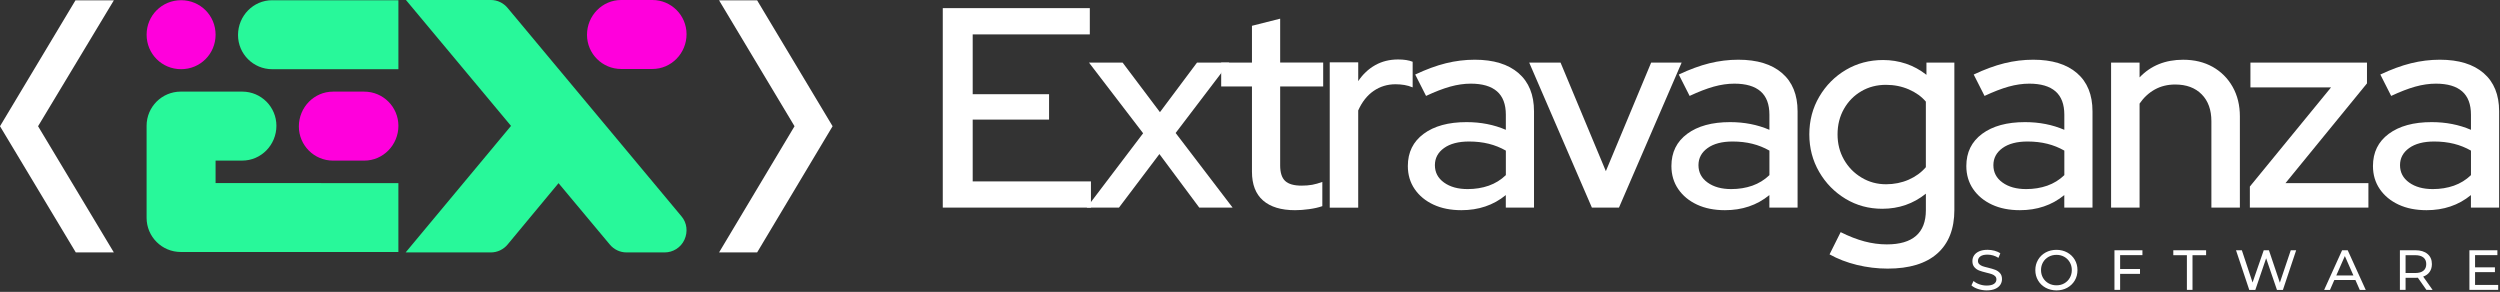 <?xml version="1.0" encoding="UTF-8" standalone="no"?>
<!-- Generator: Adobe Illustrator 25.2.3, SVG Export Plug-In . SVG Version: 6.00 Build 0)  -->

<svg
   version="1.1"
   id="Layer_1"
   x="0px"
   y="0px"
   viewBox="0 0 1225 143"
   xml:space="preserve"
   sodipodi:docname="company-logo-dark.svg"
   width="1225"
   height="143"
   inkscape:version="1.3 (0e150ed6c4, 2023-07-21)"
   xmlns:inkscape="http://www.inkscape.org/namespaces/inkscape"
   xmlns:sodipodi="http://sodipodi.sourceforge.net/DTD/sodipodi-0.dtd"
   xmlns="http://www.w3.org/2000/svg"
   xmlns:svg="http://www.w3.org/2000/svg"><rect x="0" y="0" width="1225" height="143" fill="#333333" stroke="none"/><defs
   id="defs30" /><sodipodi:namedview
   id="namedview30"
   pagecolor="#505050"
   bordercolor="#eeeeee"
   borderopacity="1"
   inkscape:showpageshadow="0"
   inkscape:pageopacity="0"
   inkscape:pagecheckerboard="0"
   inkscape:deskcolor="#505050"
   inkscape:zoom="0.58466667"
   inkscape:cx="750"
   inkscape:cy="750"
   inkscape:window-width="2048"
   inkscape:window-height="1083"
   inkscape:window-x="0"
   inkscape:window-y="0"
   inkscape:window-maximized="1"
   inkscape:current-layer="Layer_1" />&#10;<style
   type="text/css"
   id="style1">&#10;	.st0{fill:#FFFFFF;}&#10;	.st1{fill:#FF00DC;}&#10;	.st2{fill:#28F89A;}&#10;</style>&#10;&#10;<g
   id="g30"
   transform="translate(-137.7,-678.86)">&#10;	<g
   id="g21">&#10;		<g
   id="g12">&#10;			<path
   class="st0"
   d="m 599.66,780.6 v -97.74 h 72.05 v 12.84 h -57.39 v 29.33 h 37.42 v 12.43 h -37.42 v 30.3 h 57.94 v 12.84 z"
   id="path1" />&#10;			<path
   class="st0"
   d="m 670.18,780.6 27.65,-36.44 -26.53,-34.63 h 16.48 l 18.29,24.29 18.16,-24.29 h 15.78 l -26.25,34.49 27.93,36.58 h -16.34 l -19.54,-26.25 -19.83,26.25 z"
   id="path2" />&#10;			<path
   class="st0"
   d="m 772.24,781.85 c -6.79,0 -12,-1.58 -15.64,-4.75 -3.63,-3.16 -5.44,-7.86 -5.44,-14.1 v -41.76 h -15.08 v -11.72 h 15.08 V 691.5 l 13.82,-3.49 v 21.5 h 21.08 v 11.72 h -21.08 v 38.68 c 0,3.54 0.81,6.07 2.44,7.61 1.63,1.53 4.3,2.3 8.02,2.3 1.95,0 3.7,-0.14 5.24,-0.42 1.53,-0.28 3.18,-0.75 4.96,-1.4 v 11.87 c -1.87,0.65 -4.03,1.14 -6.5,1.47 -2.46,0.35 -4.76,0.51 -6.9,0.51 z"
   id="path3" />&#10;			<path
   class="st0"
   d="m 789.27,780.6 v -71.21 h 13.96 v 9.22 c 2.24,-3.35 5,-5.96 8.31,-7.82 3.3,-1.86 7.05,-2.79 11.24,-2.79 2.89,0 5.26,0.37 7.12,1.12 v 12.56 c -1.31,-0.55 -2.65,-0.95 -4.05,-1.18 -1.4,-0.23 -2.84,-0.35 -4.33,-0.35 -4.01,0 -7.59,1.1 -10.76,3.28 -3.17,2.19 -5.67,5.37 -7.54,9.56 v 47.62 h -13.95 z"
   id="path4" />&#10;			<path
   class="st0"
   d="m 853.79,781.85 c -5.21,0 -9.78,-0.9 -13.68,-2.72 -3.91,-1.82 -6.98,-4.35 -9.22,-7.61 -2.23,-3.26 -3.35,-7.03 -3.35,-11.31 0,-6.7 2.58,-11.96 7.75,-15.78 5.16,-3.82 12.16,-5.73 21.01,-5.73 6.98,0 13.4,1.25 19.26,3.77 v -7.39 c 0,-5.12 -1.44,-8.94 -4.33,-11.46 -2.89,-2.51 -7.17,-3.77 -12.84,-3.77 -3.26,0 -6.63,0.49 -10.13,1.46 -3.49,0.98 -7.43,2.5 -11.8,4.55 l -5.31,-10.48 c 5.31,-2.51 10.31,-4.35 15.01,-5.52 4.7,-1.16 9.43,-1.74 14.17,-1.74 9.22,0 16.36,2.19 21.43,6.56 5.07,4.38 7.6,10.62 7.6,18.71 v 47.2 h -13.82 v -6.14 c -3.07,2.51 -6.42,4.37 -10.05,5.58 -3.61,1.22 -7.52,1.82 -11.7,1.82 z M 840.8,759.79 c 0,3.54 1.49,6.37 4.47,8.51 2.98,2.15 6.84,3.21 11.59,3.21 3.73,0 7.17,-0.56 10.34,-1.67 3.16,-1.12 5.95,-2.84 8.37,-5.17 v -12.01 c -2.61,-1.49 -5.39,-2.61 -8.37,-3.35 -2.98,-0.74 -6.2,-1.11 -9.64,-1.11 -5.21,0 -9.31,1.07 -12.29,3.21 -2.99,2.15 -4.47,4.94 -4.47,8.38 z"
   id="path5" />&#10;			<path
   class="st0"
   d="m 917.73,780.6 -30.72,-71.07 h 15.36 l 22.2,53.2 22.2,-53.2 h 14.94 l -30.72,71.07 z"
   id="path6" />&#10;			<path
   class="st0"
   d="m 982.94,781.85 c -5.21,0 -9.78,-0.9 -13.68,-2.72 -3.91,-1.82 -6.98,-4.35 -9.22,-7.61 -2.23,-3.26 -3.35,-7.03 -3.35,-11.31 0,-6.7 2.58,-11.96 7.75,-15.78 5.16,-3.82 12.16,-5.73 21.01,-5.73 6.98,0 13.4,1.25 19.26,3.77 v -7.39 c 0,-5.12 -1.44,-8.94 -4.33,-11.46 -2.89,-2.51 -7.17,-3.77 -12.84,-3.77 -3.26,0 -6.63,0.49 -10.13,1.46 -3.49,0.98 -7.42,2.5 -11.8,4.55 l -5.31,-10.48 c 5.31,-2.51 10.31,-4.35 15.01,-5.52 4.7,-1.16 9.43,-1.74 14.17,-1.74 9.22,0 16.36,2.19 21.43,6.56 5.07,4.38 7.6,10.62 7.6,18.71 v 47.2 h -13.82 v -6.14 c -3.07,2.51 -6.42,4.37 -10.05,5.58 -3.61,1.22 -7.51,1.82 -11.7,1.82 z m -12.99,-22.06 c 0,3.54 1.49,6.37 4.47,8.51 2.98,2.15 6.84,3.21 11.59,3.21 3.73,0 7.17,-0.56 10.34,-1.67 3.16,-1.12 5.95,-2.84 8.37,-5.17 v -12.01 c -2.61,-1.49 -5.39,-2.61 -8.37,-3.35 -2.98,-0.74 -6.2,-1.11 -9.64,-1.11 -5.21,0 -9.31,1.07 -12.29,3.21 -2.99,2.15 -4.47,4.94 -4.47,8.38 z"
   id="path7" />&#10;			<path
   class="st0"
   d="m 1062.66,810.48 c -5.11,0 -10.14,-0.61 -15.08,-1.81 -4.93,-1.21 -9.4,-2.93 -13.4,-5.17 l 5.44,-10.89 c 4.09,2.05 7.99,3.56 11.66,4.54 3.68,0.97 7.33,1.46 10.97,1.46 6.33,0 11.1,-1.39 14.31,-4.19 3.21,-2.79 4.82,-6.98 4.82,-12.57 v -8.09 c -6.14,4.93 -13.26,7.4 -21.36,7.4 -6.62,0 -12.62,-1.63 -18.02,-4.89 -5.39,-3.26 -9.71,-7.66 -12.91,-13.19 -3.21,-5.54 -4.82,-11.66 -4.82,-18.37 0,-6.79 1.63,-12.96 4.89,-18.5 3.25,-5.53 7.61,-9.91 13.05,-13.12 5.45,-3.21 11.52,-4.82 18.22,-4.82 3.91,0 7.66,0.61 11.25,1.81 3.58,1.21 6.91,3.03 9.98,5.45 v -6 h 13.68 v 72.19 c 0,9.3 -2.79,16.42 -8.37,21.36 -5.58,4.94 -13.69,7.4 -24.31,7.4 z m -0.83,-41.33 c 4,0 7.7,-0.75 11.1,-2.23 3.39,-1.49 6.21,-3.54 8.44,-6.14 v -32.12 c -2.14,-2.51 -4.93,-4.51 -8.37,-6 -3.45,-1.49 -7.17,-2.23 -11.17,-2.23 -4.47,0 -8.5,1.04 -12.08,3.14 -3.59,2.09 -6.42,4.97 -8.51,8.65 -2.09,3.67 -3.14,7.85 -3.14,12.49 0,4.57 1.05,8.69 3.14,12.36 2.09,3.68 4.95,6.61 8.58,8.79 3.62,2.19 7.62,3.29 12.01,3.29 z"
   id="path8" />&#10;			<path
   class="st0"
   d="m 1127.45,781.85 c -5.21,0 -9.78,-0.9 -13.68,-2.72 -3.91,-1.82 -6.98,-4.35 -9.22,-7.61 -2.23,-3.26 -3.35,-7.03 -3.35,-11.31 0,-6.7 2.58,-11.96 7.75,-15.78 5.16,-3.82 12.16,-5.73 21.01,-5.73 6.98,0 13.4,1.25 19.26,3.77 v -7.39 c 0,-5.12 -1.44,-8.94 -4.33,-11.46 -2.89,-2.51 -7.17,-3.77 -12.84,-3.77 -3.26,0 -6.63,0.49 -10.13,1.46 -3.49,0.98 -7.42,2.5 -11.8,4.55 l -5.31,-10.48 c 5.31,-2.51 10.31,-4.35 15.01,-5.52 4.7,-1.16 9.43,-1.74 14.17,-1.74 9.22,0 16.36,2.19 21.43,6.56 5.07,4.38 7.6,10.62 7.6,18.71 v 47.2 h -13.82 v -6.14 c -3.07,2.51 -6.42,4.37 -10.05,5.58 -3.6,1.22 -7.51,1.82 -11.7,1.82 z m -12.99,-22.06 c 0,3.54 1.49,6.37 4.47,8.51 2.98,2.15 6.84,3.21 11.59,3.21 3.73,0 7.17,-0.56 10.34,-1.67 3.16,-1.12 5.95,-2.84 8.37,-5.17 v -12.01 c -2.61,-1.49 -5.39,-2.61 -8.37,-3.35 -2.98,-0.74 -6.2,-1.11 -9.64,-1.11 -5.21,0 -9.31,1.07 -12.29,3.21 -2.98,2.15 -4.47,4.94 -4.47,8.38 z"
   id="path9" />&#10;			<path
   class="st0"
   d="m 1172.13,780.6 v -71.07 h 13.96 v 7.25 c 5.49,-5.77 12.62,-8.65 21.36,-8.65 5.49,0 10.31,1.17 14.45,3.49 4.14,2.33 7.4,5.58 9.78,9.77 2.37,4.2 3.56,9.04 3.56,14.52 v 44.68 h -13.96 v -42.31 c 0,-5.58 -1.58,-9.99 -4.75,-13.19 -3.16,-3.21 -7.49,-4.82 -12.98,-4.82 -3.73,0 -7.05,0.82 -9.99,2.44 -2.93,1.63 -5.42,3.93 -7.47,6.91 v 50.96 h -13.96 z"
   id="path10" />&#10;			<path
   class="st0"
   d="m 1240.13,780.6 v -10.34 l 39.79,-48.59 h -39.51 v -12.14 h 57.11 v 10.19 l -39.93,48.87 h 40.63 v 12.01 z"
   id="path11" />&#10;			<path
   class="st0"
   d="m 1326.7,781.85 c -5.21,0 -9.78,-0.9 -13.68,-2.72 -3.91,-1.82 -6.98,-4.35 -9.22,-7.61 -2.23,-3.26 -3.35,-7.03 -3.35,-11.31 0,-6.7 2.58,-11.96 7.75,-15.78 5.16,-3.82 12.16,-5.73 21.01,-5.73 6.98,0 13.4,1.25 19.26,3.77 v -7.39 c 0,-5.12 -1.44,-8.94 -4.33,-11.46 -2.89,-2.51 -7.17,-3.77 -12.84,-3.77 -3.26,0 -6.63,0.49 -10.13,1.46 -3.49,0.98 -7.42,2.5 -11.8,4.55 l -5.31,-10.48 c 5.31,-2.51 10.31,-4.35 15.01,-5.52 4.7,-1.16 9.43,-1.74 14.17,-1.74 9.22,0 16.36,2.19 21.43,6.56 5.07,4.38 7.6,10.62 7.6,18.71 v 47.2 h -13.82 v -6.14 c -3.07,2.51 -6.42,4.37 -10.05,5.58 -3.61,1.22 -7.51,1.82 -11.7,1.82 z m -12.99,-22.06 c 0,3.54 1.49,6.37 4.47,8.51 2.98,2.15 6.84,3.21 11.59,3.21 3.73,0 7.17,-0.56 10.34,-1.67 3.16,-1.12 5.95,-2.84 8.37,-5.17 v -12.01 c -2.61,-1.49 -5.39,-2.61 -8.37,-3.35 -2.98,-0.74 -6.2,-1.11 -9.64,-1.11 -5.21,0 -9.31,1.07 -12.29,3.21 -2.98,2.15 -4.47,4.94 -4.47,8.38 z"
   id="path12" />&#10;		</g>&#10;		<g
   id="g20">&#10;			<path
   class="st0"
   d="m 1106.91,820.46 c -1.36,-0.45 -2.43,-1.04 -3.21,-1.76 l 1.03,-2.16 c 0.74,0.66 1.69,1.21 2.85,1.62 1.15,0.42 2.34,0.62 3.56,0.62 1.61,0 2.81,-0.27 3.6,-0.82 0.8,-0.54 1.2,-1.27 1.2,-2.18 0,-0.66 -0.22,-1.21 -0.65,-1.62 -0.44,-0.42 -0.97,-0.74 -1.61,-0.96 -0.64,-0.23 -1.54,-0.47 -2.71,-0.75 -1.46,-0.35 -2.64,-0.7 -3.53,-1.05 -0.9,-0.35 -1.67,-0.9 -2.3,-1.63 -0.63,-0.73 -0.96,-1.71 -0.96,-2.95 0,-1.04 0.27,-1.98 0.82,-2.81 0.54,-0.83 1.38,-1.49 2.48,-1.99 1.11,-0.5 2.49,-0.75 4.13,-0.75 1.15,0 2.28,0.15 3.39,0.44 1.11,0.3 2.07,0.72 2.86,1.28 l -0.92,2.22 c -0.82,-0.52 -1.68,-0.91 -2.61,-1.18 -0.93,-0.26 -1.83,-0.4 -2.72,-0.4 -1.57,0 -2.75,0.28 -3.53,0.86 -0.78,0.58 -1.18,1.32 -1.18,2.22 0,0.67 0.23,1.21 0.67,1.63 0.44,0.41 1,0.74 1.65,0.97 0.65,0.23 1.55,0.47 2.68,0.73 1.46,0.35 2.64,0.71 3.53,1.06 0.89,0.35 1.65,0.89 2.29,1.61 0.64,0.72 0.96,1.69 0.96,2.91 0,1.02 -0.28,1.95 -0.83,2.79 -0.55,0.84 -1.39,1.51 -2.52,2 -1.13,0.49 -2.52,0.74 -4.16,0.74 -1.49,-0.01 -2.89,-0.24 -4.26,-0.69 z"
   id="path13" />&#10;			<path
   class="st0"
   d="m 1140.06,819.85 c -1.57,-0.86 -2.81,-2.05 -3.7,-3.56 -0.9,-1.52 -1.35,-3.21 -1.35,-5.08 0,-1.87 0.45,-3.56 1.35,-5.08 0.9,-1.51 2.13,-2.7 3.7,-3.56 1.57,-0.86 3.34,-1.29 5.3,-1.29 1.95,0 3.7,0.44 5.28,1.29 1.57,0.86 2.8,2.05 3.69,3.56 0.89,1.5 1.33,3.21 1.33,5.09 0,1.88 -0.44,3.59 -1.33,5.09 -0.89,1.51 -2.12,2.69 -3.69,3.56 -1.57,0.86 -3.33,1.29 -5.28,1.29 -1.96,-0.02 -3.73,-0.46 -5.3,-1.31 z m 9.15,-2.16 c 1.14,-0.65 2.04,-1.54 2.69,-2.68 0.65,-1.14 0.99,-2.4 0.99,-3.81 0,-1.41 -0.33,-2.68 -0.99,-3.81 -0.65,-1.14 -1.56,-2.03 -2.69,-2.68 -1.14,-0.65 -2.42,-0.97 -3.84,-0.97 -1.42,0 -2.72,0.32 -3.87,0.97 -1.16,0.65 -2.06,1.53 -2.72,2.68 -0.65,1.14 -0.98,2.4 -0.98,3.81 0,1.41 0.33,2.68 0.98,3.81 0.66,1.14 1.56,2.03 2.72,2.68 1.15,0.65 2.44,0.97 3.87,0.97 1.42,0.01 2.7,-0.31 3.84,-0.97 z"
   id="path14" />&#10;			<path
   class="st0"
   d="m 1176.56,803.9 v 6.77 h 9.74 v 2.39 h -9.74 v 7.85 h -2.78 v -19.43 h 13.71 v 2.41 h -10.93 z"
   id="path15" />&#10;			<path
   class="st0"
   d="m 1209.28,803.9 h -6.66 v -2.41 h 16.07 v 2.41 h -6.66 v 17.01 h -2.75 z"
   id="path16" />&#10;			<path
   class="st0"
   d="m 1262.82,801.49 -6.49,19.43 h -2.92 l -5.3,-15.51 -5.3,15.51 h -2.97 l -6.49,-19.43 h 2.86 l 5.25,15.79 5.47,-15.79 h 2.55 l 5.35,15.88 5.35,-15.88 z"
   id="path17" />&#10;			<path
   class="st0"
   d="m 1291.85,816.06 h -10.33 l -2.13,4.86 h -2.86 l 8.8,-19.43 h 2.75 l 8.83,19.43 h -2.92 z m -0.98,-2.22 -4.19,-9.52 -4.2,9.52 z"
   id="path18" />&#10;			<path
   class="st0"
   d="m 1326.64,820.91 -4.19,-5.97 c -0.52,0.04 -0.93,0.05 -1.22,0.05 h -4.8 v 5.92 h -2.78 v -19.43 h 7.58 c 2.51,0 4.5,0.6 5.94,1.81 1.44,1.2 2.16,2.86 2.16,4.97 0,1.5 -0.37,2.78 -1.11,3.83 -0.74,1.06 -1.79,1.82 -3.16,2.3 l 4.61,6.52 z m -1.47,-9.4 c 0.93,-0.75 1.39,-1.84 1.39,-3.25 0,-1.41 -0.46,-2.48 -1.39,-3.23 -0.93,-0.75 -2.26,-1.13 -4.02,-1.13 h -4.72 v 8.74 h 4.72 c 1.76,0 3.1,-0.37 4.02,-1.13 z"
   id="path19" />&#10;			<path
   class="st0"
   d="m 1361.81,818.5 v 2.41 h -14.1 v -19.43 h 13.71 v 2.41 h -10.94 v 5.97 h 9.74 v 2.36 h -9.74 v 6.27 h 11.33 z"
   id="path20" />&#10;		</g>&#10;	</g>&#10;	<g
   id="g29">&#10;		<g
   id="g26">&#10;			<g
   id="g22">&#10;				<path
   class="st1"
   d="m 226.44,712.76 c 9.4,0 16.9,-7.49 16.9,-16.9 0,-9.4 -7.49,-16.9 -16.9,-16.9 -9.4,0 -16.9,7.49 -16.9,16.9 0,9.41 7.49,16.9 16.9,16.9 z"
   id="path21" />&#10;			</g>&#10;			<g
   id="g23">&#10;				<path
   class="st1"
   d="m 316.18,723.76 h -15.3 c -9.24,0 -16.74,7.65 -16.74,17.06 0,9.25 7.49,16.74 16.74,16.74 h 15.3 c 9.25,0 16.74,-7.65 16.74,-17.06 -0.01,-9.25 -7.5,-16.74 -16.74,-16.74 z"
   id="path22" />&#10;			</g>&#10;			<g
   id="g24">&#10;				<path
   class="st1"
   d="m 457.37,678.86 h -15.3 c -9.24,0 -16.74,7.65 -16.74,17.06 0,9.25 7.49,16.74 16.74,16.74 h 15.3 c 9.25,0 16.74,-7.65 16.74,-17.06 -0.01,-9.25 -7.5,-16.74 -16.74,-16.74 z"
   id="path23" />&#10;			</g>&#10;			<g
   id="g25">&#10;				<path
   class="st2"
   d="m 473.07,796.34 c -1.75,3.83 -5.58,6.21 -9.72,6.21 H 444.7 c -3.19,0 -6.22,-1.43 -8.29,-3.98 l -25.03,-29.96 -24.87,29.96 c -2.07,2.55 -5.1,3.98 -8.29,3.98 h -41.76 l 51.64,-62 -51.49,-61.69 h 41.6 c 3.19,0 6.22,1.44 8.29,3.98 l 85.12,102.02 c 2.73,3.19 3.2,7.65 1.45,11.48 z"
   id="path24" />&#10;			</g>&#10;			<path
   class="st2"
   d="m 271.07,678.97 c -9.25,0 -16.74,7.65 -16.74,17.06 0,9.25 7.49,16.74 16.74,16.74 h 61.85 v -33.79 h -61.85 z"
   id="path25" />&#10;			<path
   class="st2"
   d="m 243.33,768.55 v -11 h 13.07 c 9.25,0 16.74,-7.65 16.74,-17.06 0,-9.25 -7.49,-16.74 -16.74,-16.74 h -30.13 c -9.25,0 -16.74,7.49 -16.74,16.74 v 45.11 c 0,9.24 7.49,16.73 16.74,16.73 H 332.91 V 768.6 Z"
   id="path26" />&#10;		</g>&#10;		<g
   id="g27">&#10;			<polygon
   class="st0"
   points="193.49,679.02 156.35,740.71 193.49,802.55 174.84,802.55 137.7,740.71 174.68,679.02 "
   id="polygon26" />&#10;		</g>&#10;		<g
   id="g28">&#10;			<polygon
   class="st0"
   points="508.69,679.02 545.67,740.71 508.69,802.55 490.04,802.55 527.02,740.71 490.04,679.02 "
   id="polygon27" />&#10;		</g>&#10;	</g>&#10;</g>&#10;</svg>
